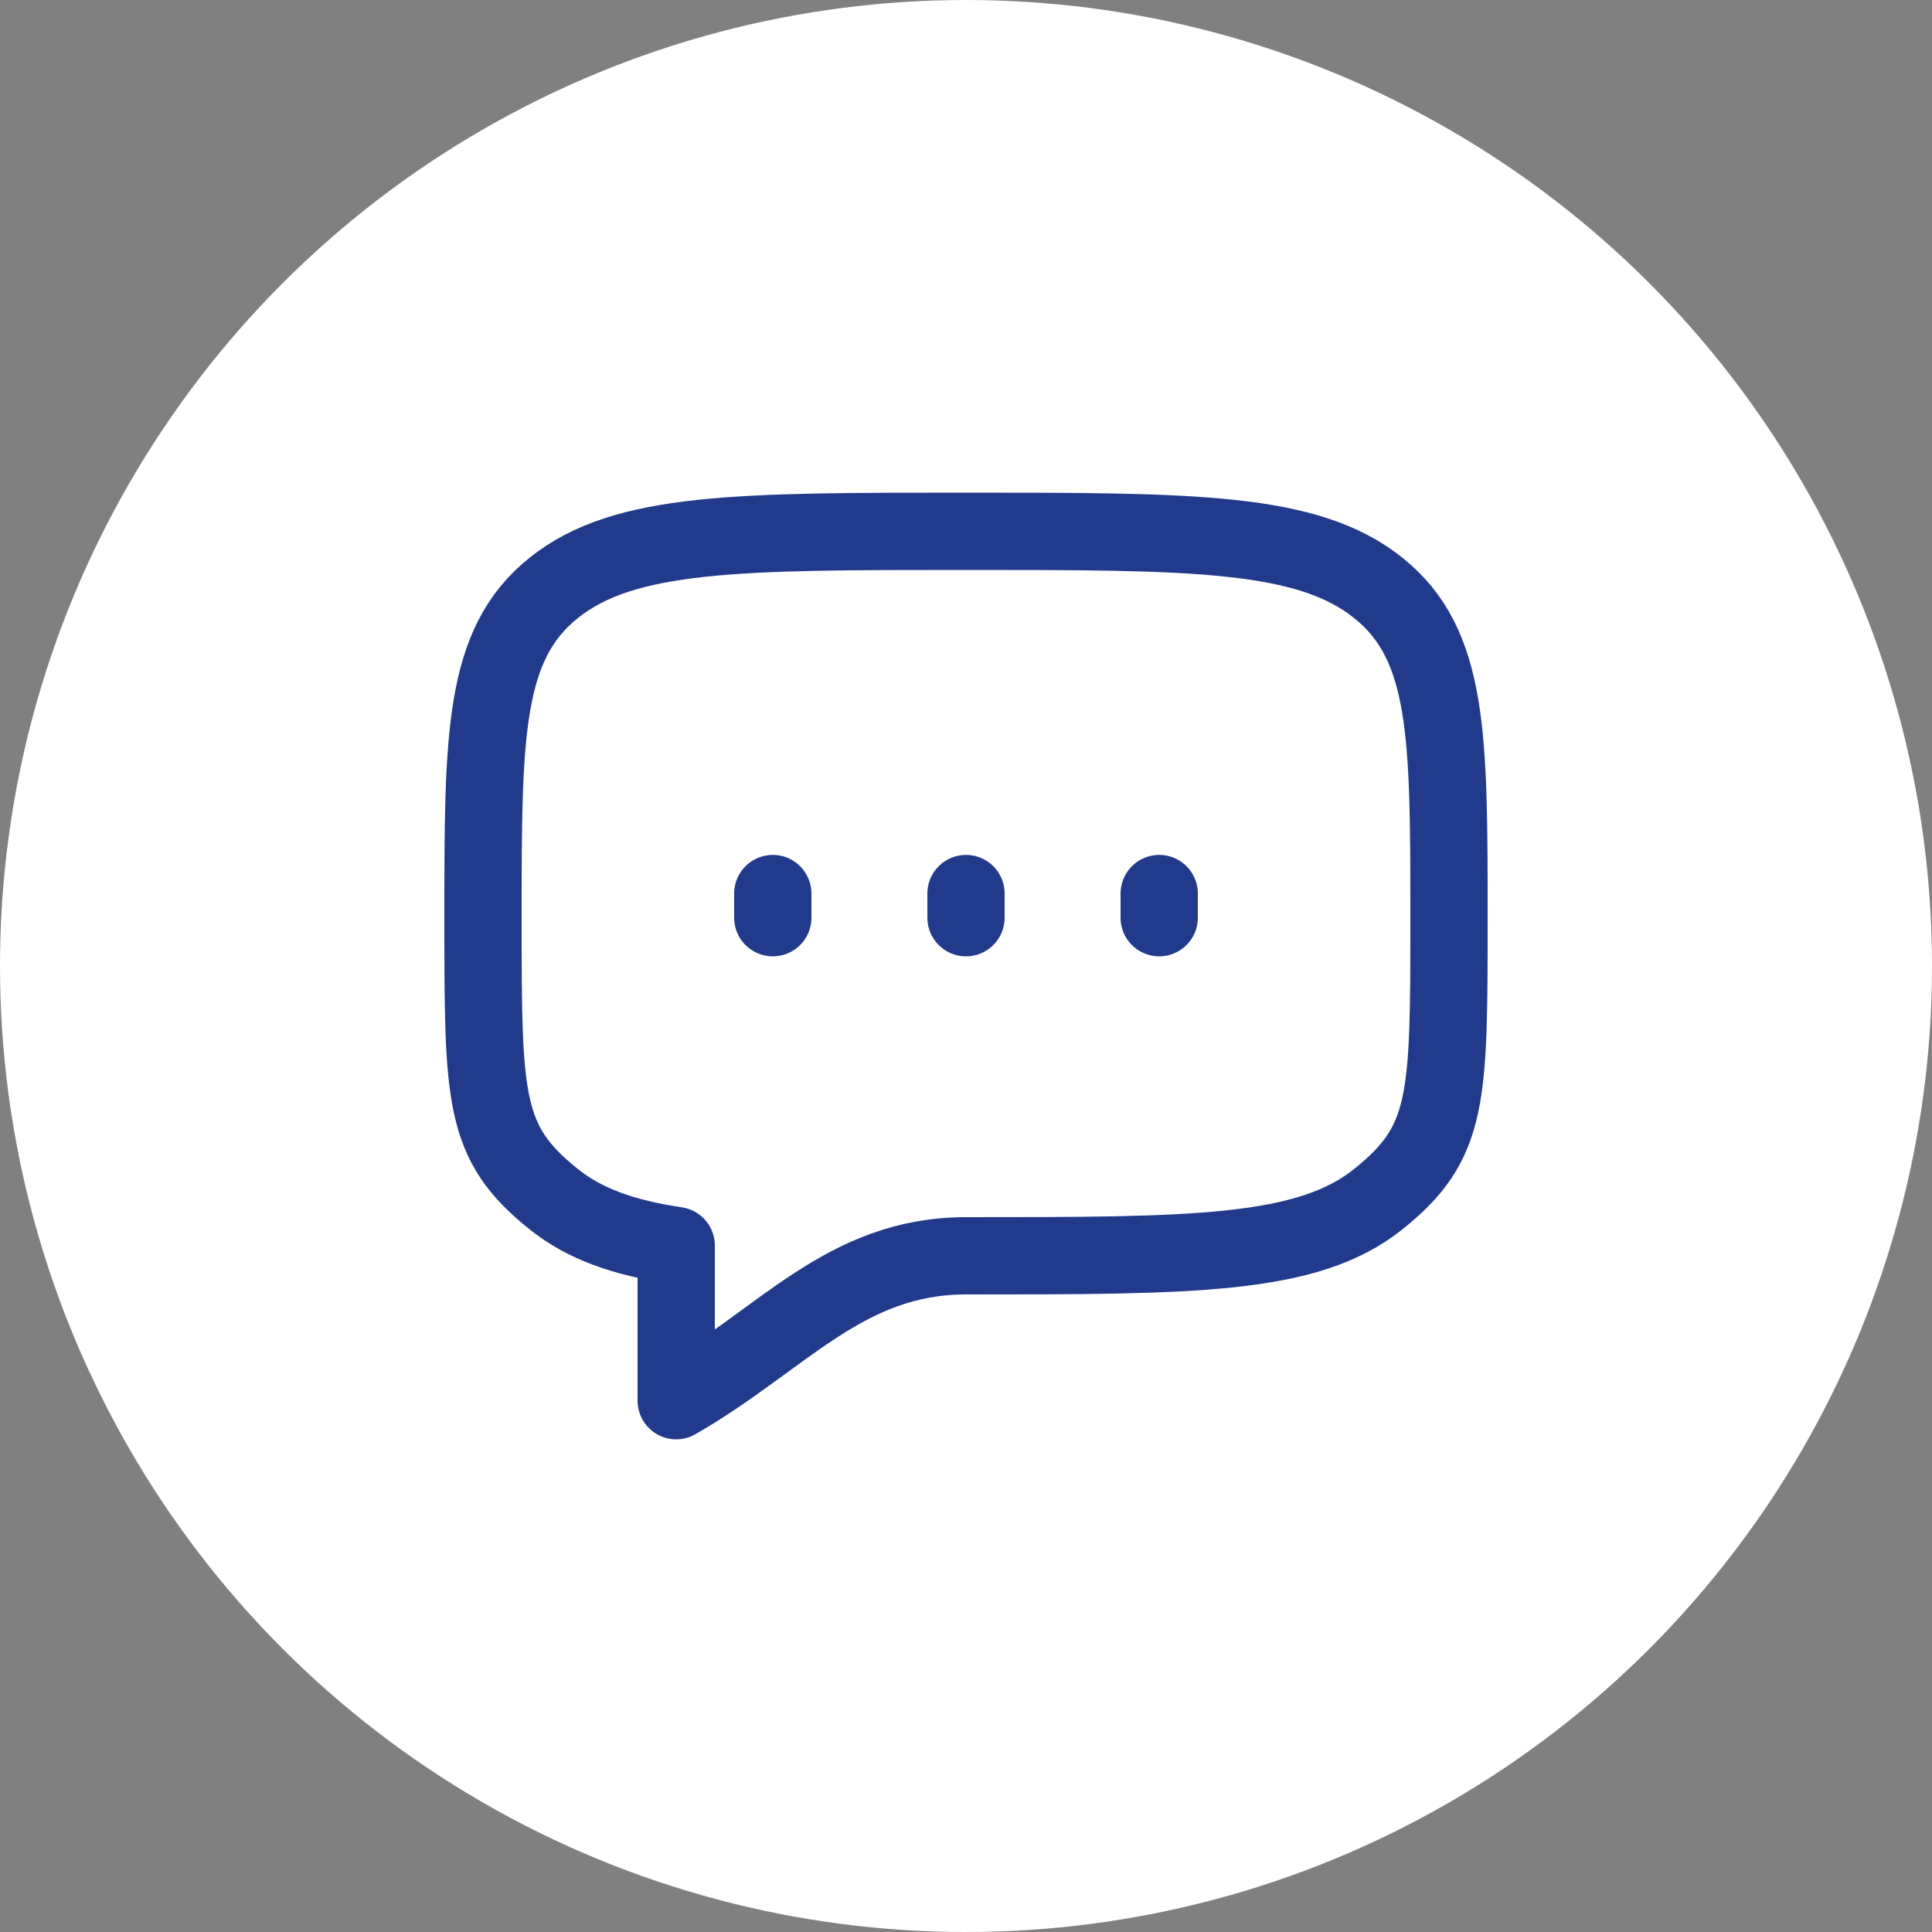 <svg width="50" height="50" viewBox="0 0 50 50" fill="none" xmlns="http://www.w3.org/2000/svg">
<rect x="0" y="0" width="50" height="50" fill="#808080" stroke="none"/>
<g id="message-dots">
<circle id="Ellipse 5" cx="25" cy="25" r="25" fill="white"/>
<path id="Vector" d="M25 23.75V23.125" stroke="#213A8B" stroke-width="2" stroke-linecap="round" stroke-linejoin="round"/>
<path id="Vector_2" d="M30 23.75V23.125" stroke="#213A8B" stroke-width="2" stroke-linecap="round" stroke-linejoin="round"/>
<path id="Vector_3" d="M20 23.75V23.125" stroke="#213A8B" stroke-width="2" stroke-linecap="round" stroke-linejoin="round"/>
<path id="Vector_4" d="M14.331 31.035C12.5 29.571 12.5 28.464 12.5 23.75C12.5 19.036 12.5 16.679 14.331 15.214C16.161 13.75 19.107 13.75 25 13.75C30.893 13.75 33.839 13.75 35.669 15.214C37.5 16.679 37.5 19.036 37.5 23.75C37.5 28.464 37.5 29.571 35.669 31.035C33.839 32.5 30.893 32.5 25 32.5C21.863 32.5 20.25 34.672 17.5 36.25V32.235C16.133 32.032 15.126 31.672 14.331 31.035Z" stroke="#213A8B" stroke-width="2" stroke-linecap="round" stroke-linejoin="round"/>
</g>
</svg>
